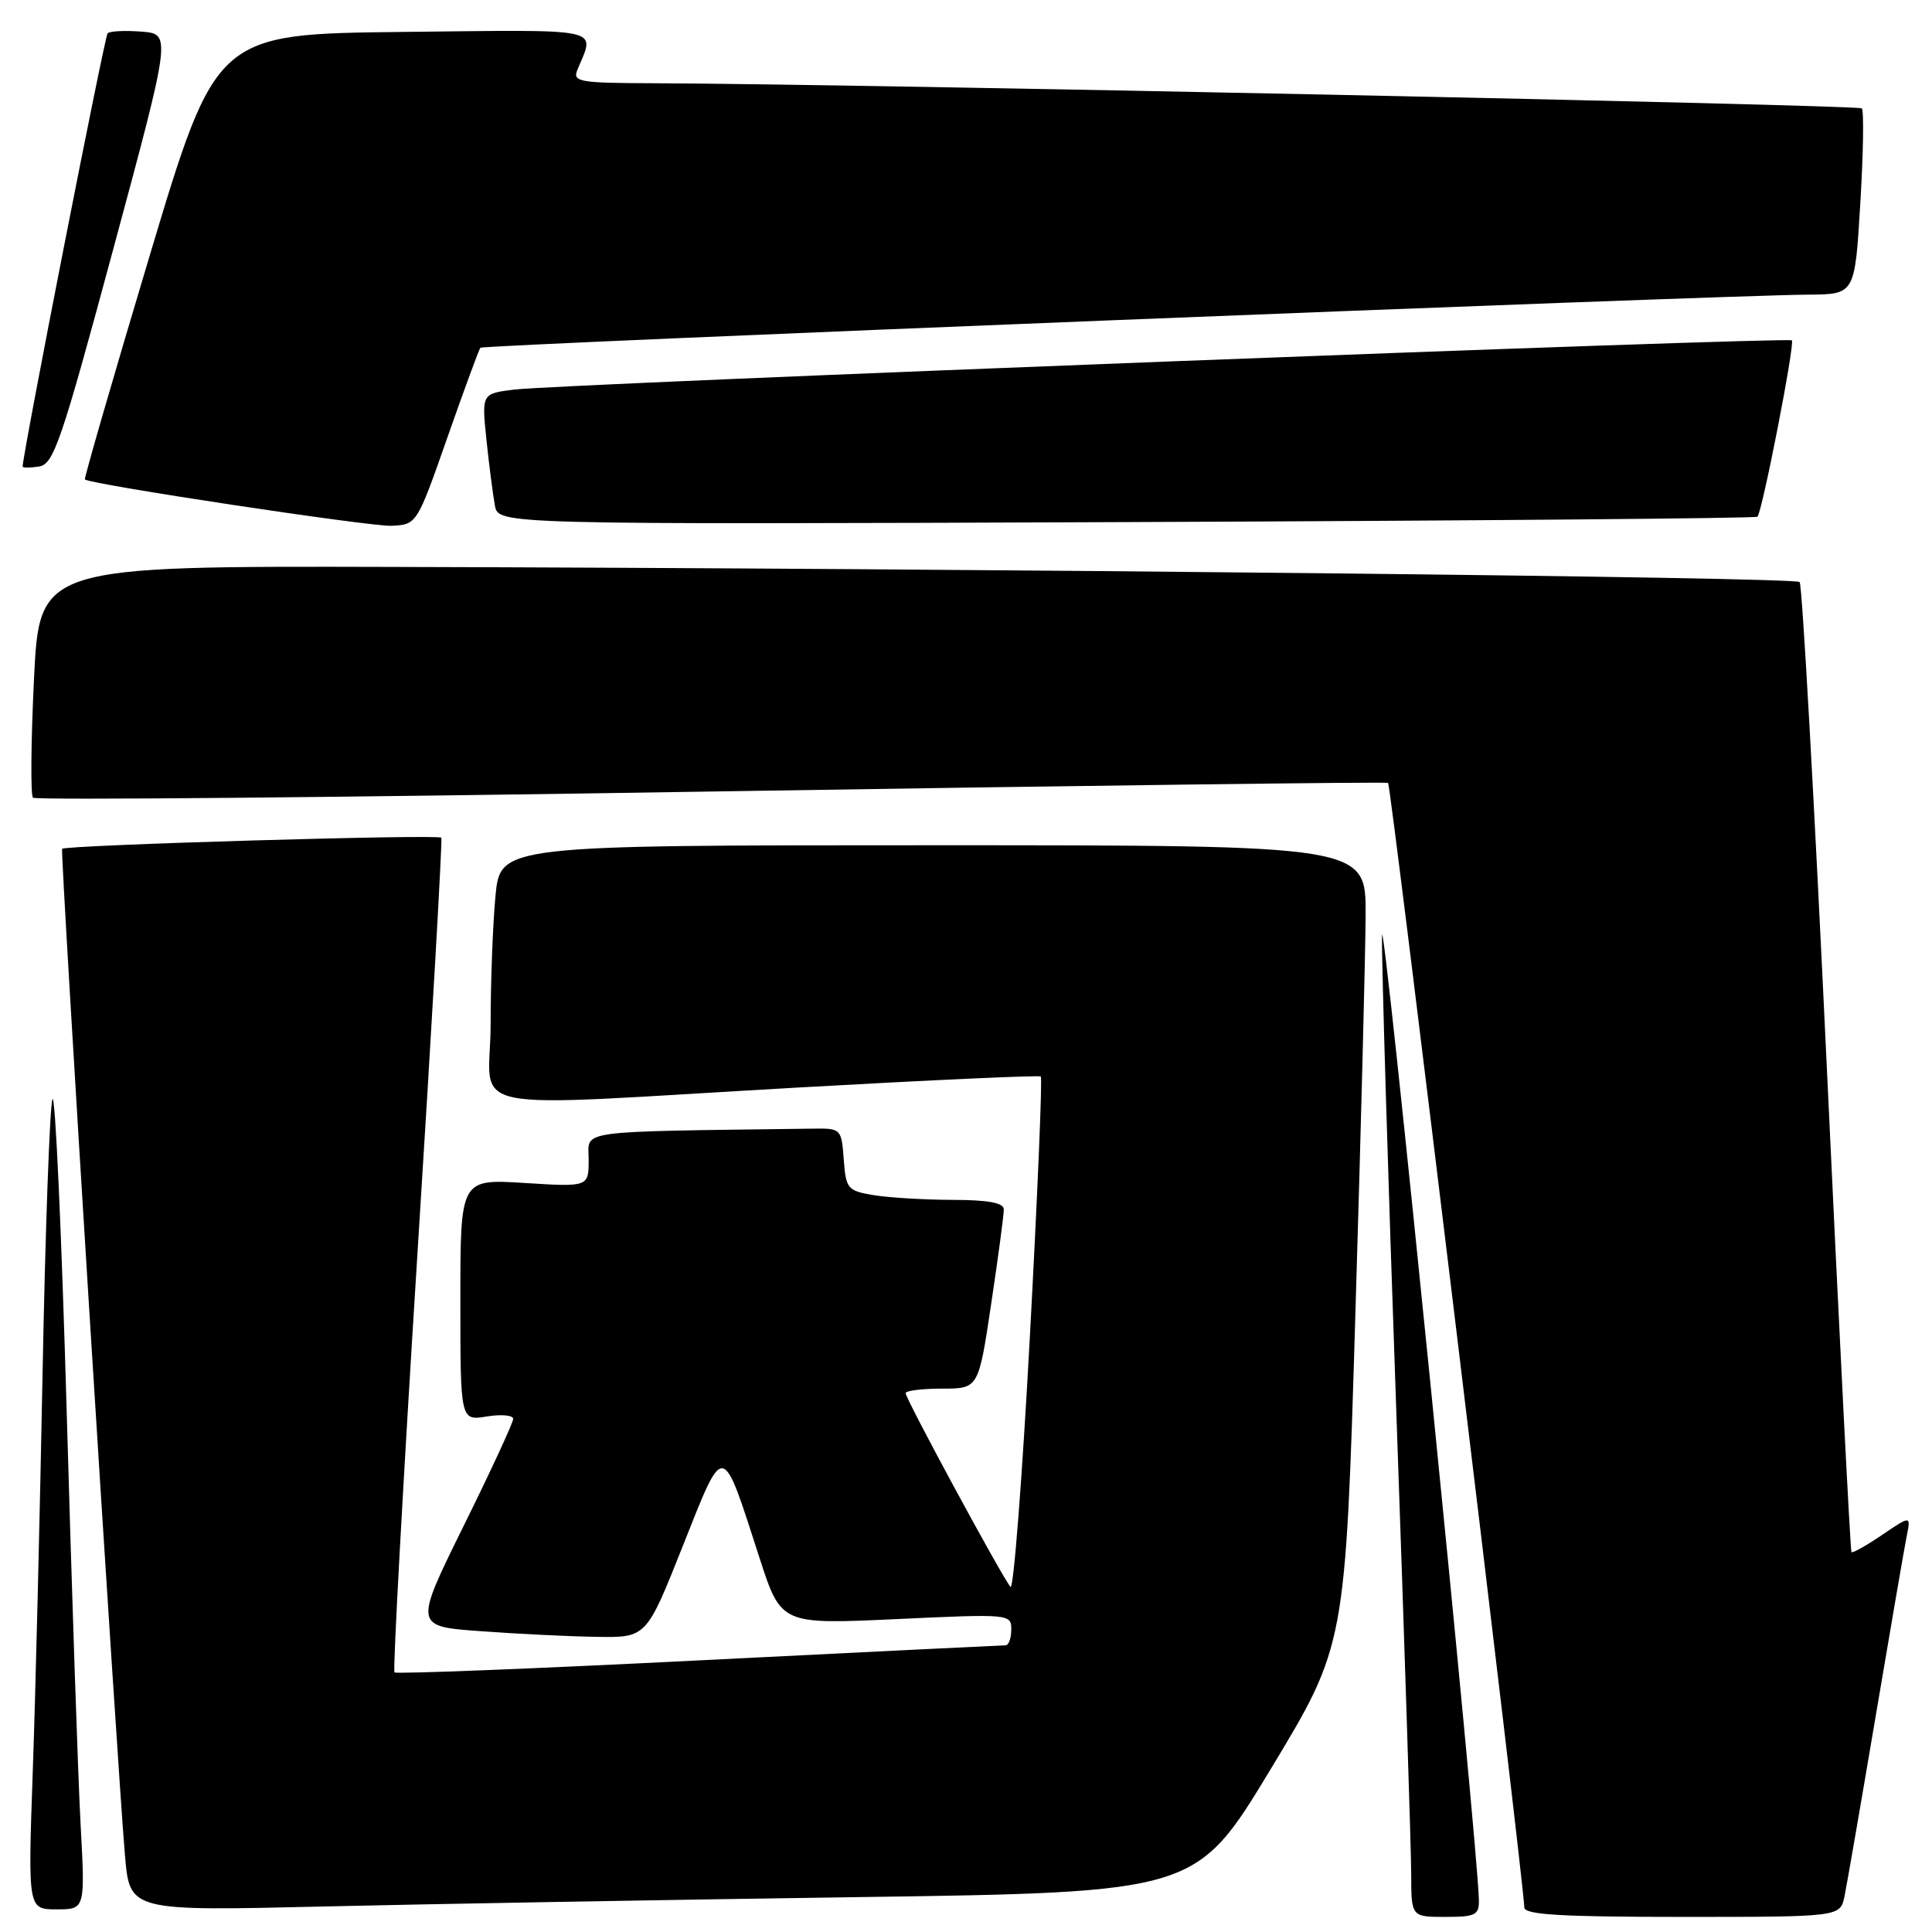 <?xml version="1.0" encoding="UTF-8" standalone="no"?>
<!DOCTYPE svg PUBLIC "-//W3C//DTD SVG 1.1//EN" "http://www.w3.org/Graphics/SVG/1.1/DTD/svg11.dtd" >
<svg xmlns="http://www.w3.org/2000/svg" xmlns:xlink="http://www.w3.org/1999/xlink" version="1.1" viewBox="0 0 256 256">
 <g >
 <path fill="currentColor"
d=" M 195.96 251.75 C 195.81 244.22 183.20 118.71 183.12 124.00 C 183.07 127.58 183.91 155.70 185.00 186.50 C 186.09 217.30 186.98 245.09 186.99 248.25 C 187.00 254.00 187.00 254.00 191.50 254.00 C 195.51 254.00 196.00 253.76 195.96 251.75 Z  M 244.41 251.25 C 244.72 249.74 246.57 239.05 248.52 227.50 C 250.47 215.95 252.32 205.21 252.63 203.64 C 253.21 200.79 253.21 200.79 249.41 203.37 C 247.32 204.79 245.49 205.82 245.33 205.67 C 245.18 205.51 243.71 176.67 242.07 141.57 C 240.42 106.46 238.80 77.46 238.46 77.12 C 237.80 76.47 130.68 75.32 51.86 75.12 C 5.23 75.00 5.23 75.00 4.50 90.05 C 4.10 98.33 4.04 105.37 4.37 105.70 C 4.70 106.04 45.14 105.67 94.24 104.88 C 143.33 104.10 183.69 103.58 183.93 103.74 C 184.30 103.99 201.93 249.47 201.98 252.75 C 202.00 253.71 206.86 254.00 222.92 254.00 C 243.84 254.00 243.84 254.00 244.41 251.25 Z  M 10.68 241.75 C 10.34 235.56 9.52 211.00 8.84 187.16 C 8.16 163.32 7.31 144.65 6.95 145.66 C 6.59 146.67 6.00 163.03 5.64 182.00 C 5.28 200.97 4.70 224.71 4.34 234.75 C 3.70 253.00 3.70 253.00 7.50 253.00 C 11.29 253.00 11.29 253.00 10.68 241.75 Z  M 113.50 251.38 C 158.50 250.75 158.50 250.75 168.39 234.39 C 178.28 218.02 178.28 218.02 179.59 174.26 C 180.32 150.19 180.93 126.34 180.95 121.25 C 181.00 112.00 181.00 112.00 123.64 112.00 C 66.29 112.00 66.29 112.00 65.65 118.75 C 65.30 122.46 65.01 130.11 65.01 135.75 C 65.00 147.81 59.63 146.72 106.00 144.09 C 123.33 143.11 137.68 142.46 137.91 142.64 C 138.13 142.83 137.48 158.29 136.47 177.00 C 135.46 195.72 134.30 210.69 133.90 210.27 C 132.93 209.25 120.00 185.37 120.00 184.60 C 120.00 184.27 122.17 184.00 124.83 184.00 C 129.66 184.00 129.66 184.00 131.34 172.75 C 132.27 166.56 133.02 160.94 133.01 160.25 C 133.00 159.38 130.97 159.00 126.25 158.99 C 122.54 158.98 117.84 158.70 115.80 158.37 C 112.30 157.79 112.09 157.54 111.80 153.63 C 111.50 149.57 111.44 149.50 107.75 149.55 C 75.74 149.98 78.00 149.67 78.00 153.64 C 78.00 157.28 78.00 157.28 69.50 156.75 C 61.00 156.22 61.00 156.22 61.00 172.24 C 61.00 188.26 61.00 188.26 64.50 187.69 C 66.42 187.38 68.00 187.52 68.00 188.01 C 68.00 188.50 65.05 194.88 61.43 202.20 C 54.87 215.50 54.87 215.50 63.68 216.14 C 68.53 216.50 75.46 216.84 79.07 216.89 C 85.65 217.00 85.65 217.00 90.47 204.86 C 96.02 190.91 95.60 190.85 100.62 206.37 C 103.49 215.25 103.49 215.25 118.75 214.54 C 133.77 213.84 134.00 213.86 134.00 215.91 C 134.00 217.06 133.66 218.00 133.25 218.01 C 132.84 218.01 114.54 218.91 92.59 220.01 C 70.64 221.12 52.50 221.83 52.27 221.60 C 52.04 221.37 53.40 196.50 55.30 166.34 C 57.21 136.18 58.63 111.28 58.48 111.00 C 58.21 110.52 8.79 111.97 8.23 112.47 C 7.95 112.72 15.46 232.89 16.56 245.87 C 17.19 253.23 17.19 253.23 42.85 252.62 C 56.96 252.29 88.75 251.73 113.50 251.38 Z  M 59.27 58.00 C 61.49 51.67 63.46 46.31 63.65 46.08 C 64.00 45.67 227.61 39.13 239.64 39.04 C 245.78 39.00 245.78 39.00 246.50 26.95 C 246.90 20.32 246.99 14.66 246.70 14.36 C 246.22 13.89 112.94 11.11 86.64 11.03 C 76.70 11.00 75.85 10.85 76.51 9.25 C 78.84 3.58 80.52 3.94 53.44 4.23 C 28.64 4.50 28.64 4.50 19.82 33.92 C 14.97 50.10 11.12 63.43 11.25 63.53 C 12.11 64.21 49.13 69.80 51.87 69.67 C 55.24 69.50 55.24 69.50 59.27 58.00 Z  M 232.87 68.47 C 233.51 67.82 237.86 45.53 237.43 45.10 C 236.94 44.61 74.23 50.87 68.16 51.62 C 63.82 52.15 63.82 52.15 64.46 58.32 C 64.82 61.72 65.32 65.62 65.58 67.00 C 66.05 69.50 66.05 69.50 149.26 69.18 C 195.03 69.00 232.65 68.68 232.87 68.47 Z  M 15.01 33.00 C 22.70 4.50 22.70 4.50 18.74 4.19 C 16.57 4.02 14.55 4.12 14.26 4.41 C 13.86 4.81 3.03 60.04 3.00 61.82 C 3.00 62.00 3.97 62.00 5.16 61.82 C 7.11 61.53 8.11 58.59 15.01 33.00 Z "/>
</g>
</svg>